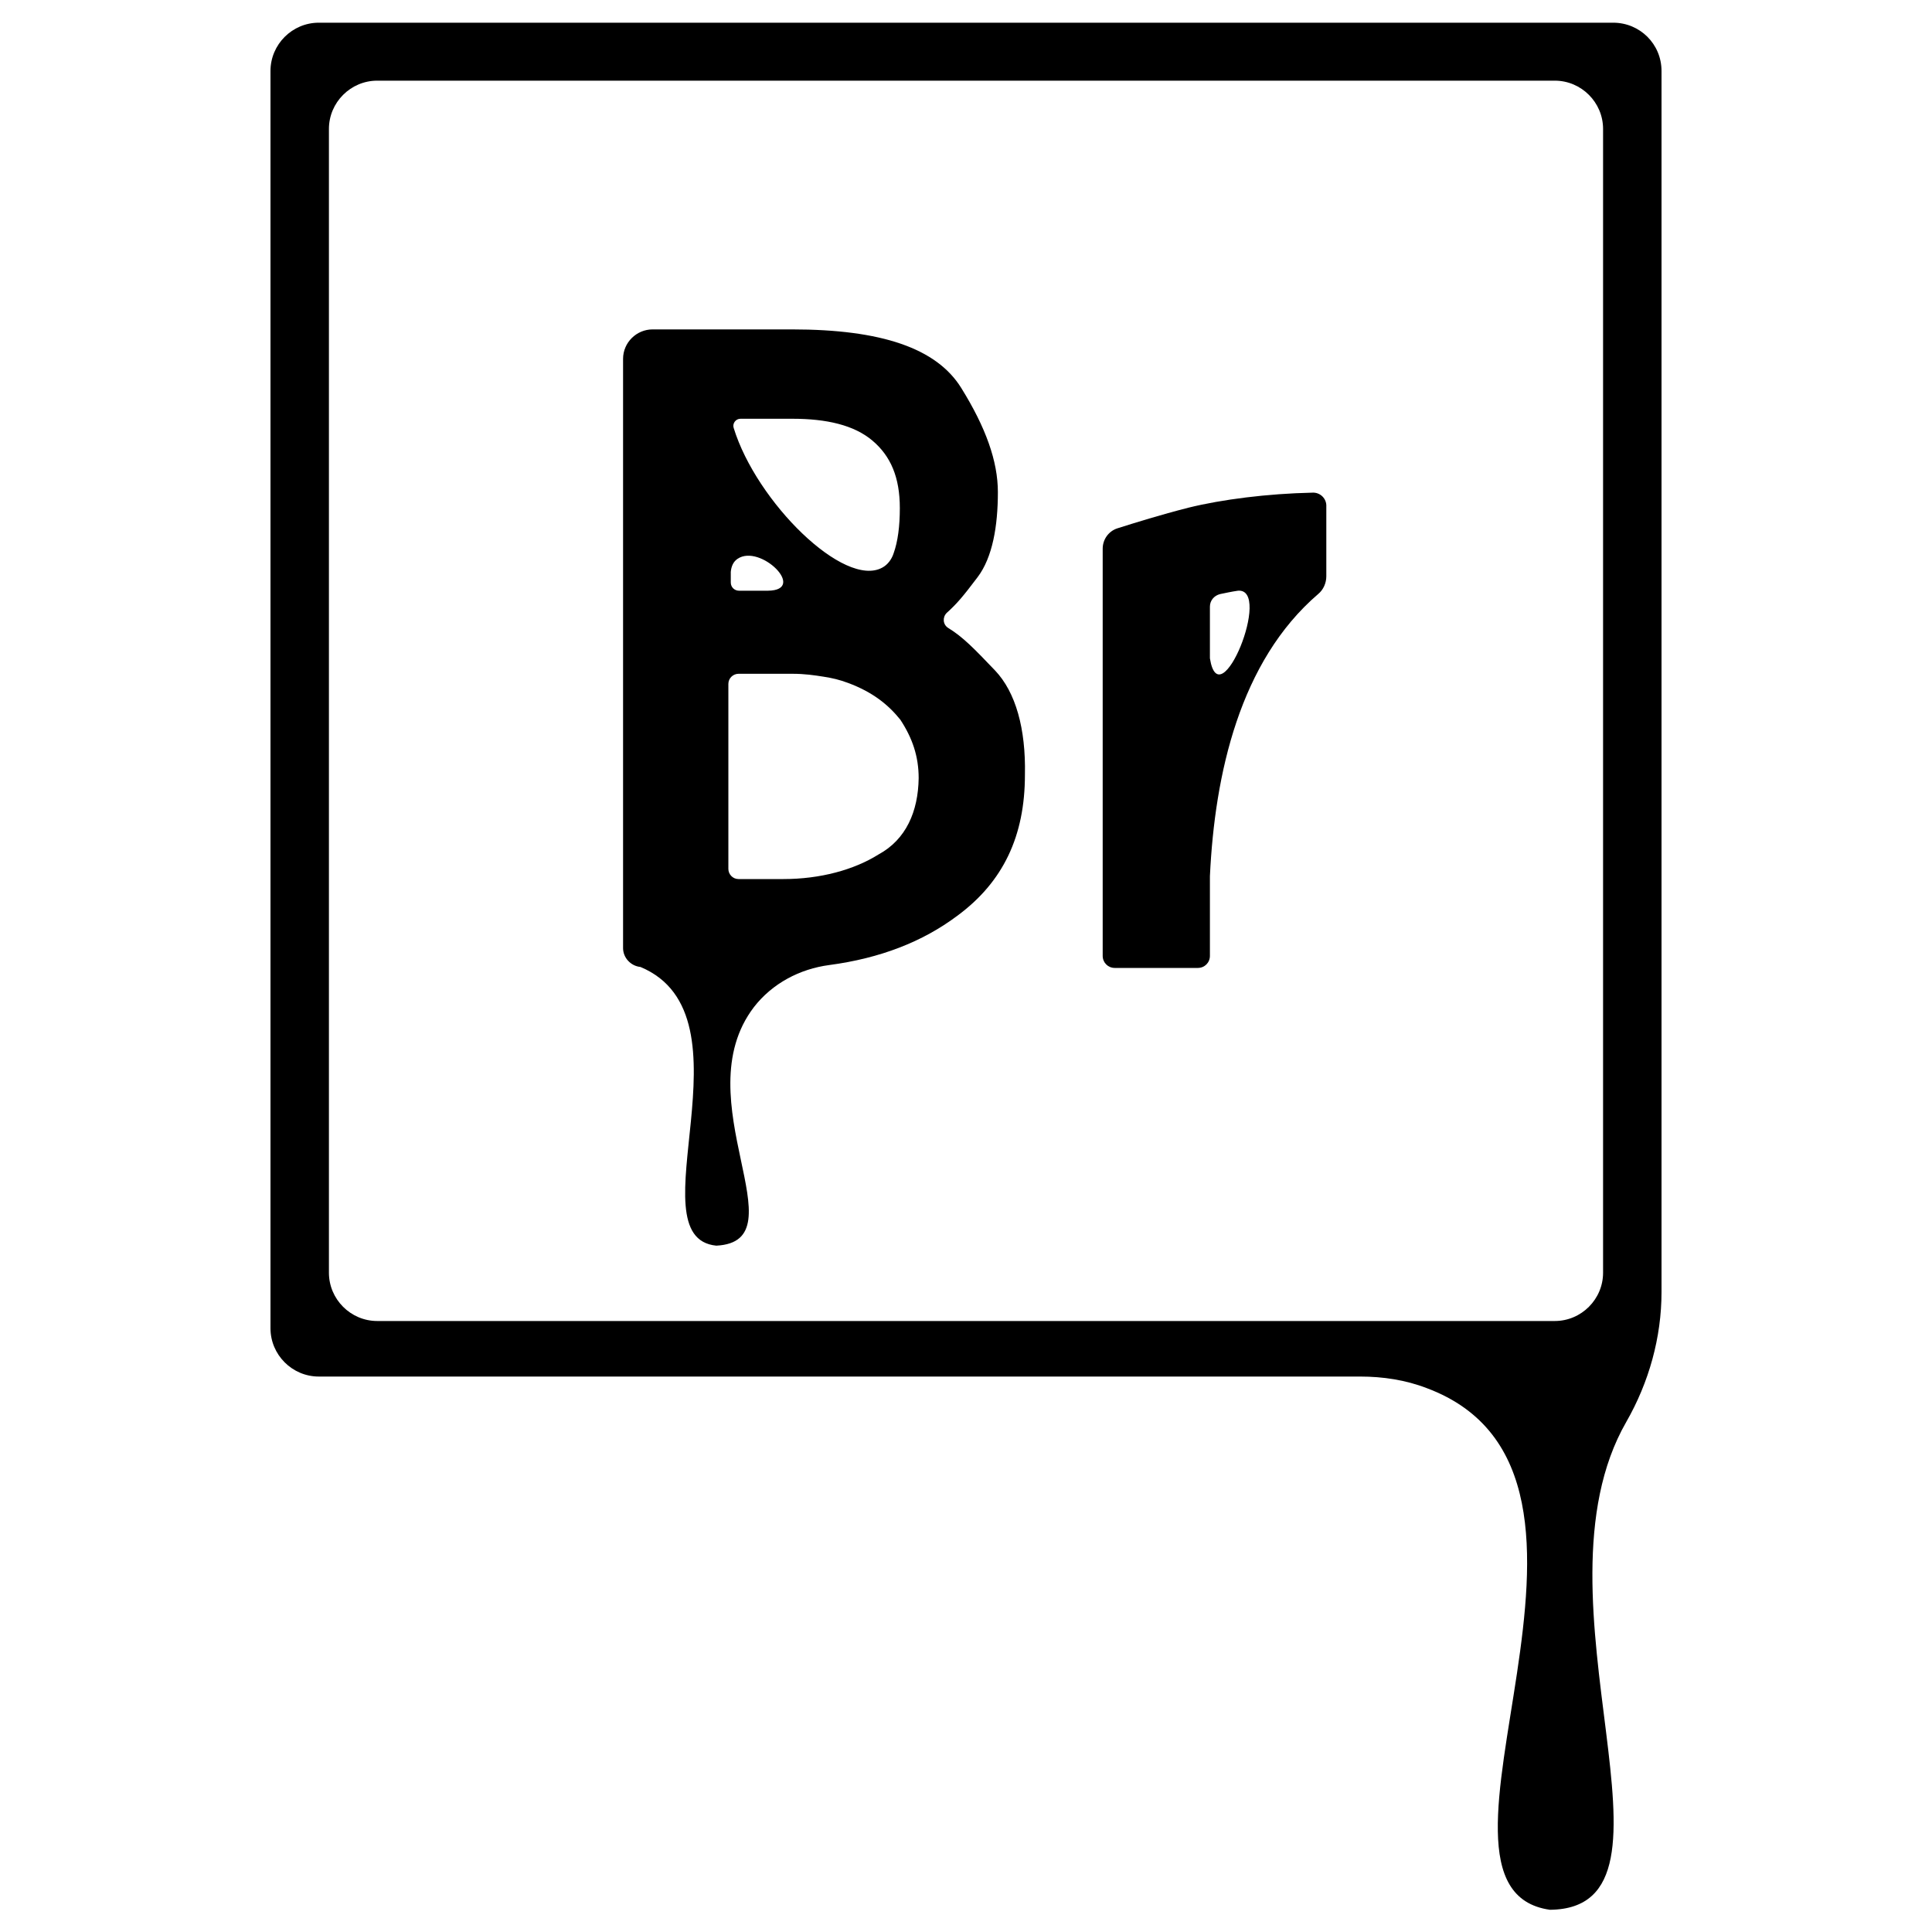 <?xml version="1.0" encoding="utf-8"?>
<!-- Generator: Adobe Illustrator 23.0.1, SVG Export Plug-In . SVG Version: 6.00 Build 0)  -->
<svg version="1.1"
	 id="svg8" xmlns:cc="http://creativecommons.org/ns#" xmlns:dc="http://purl.org/dc/elements/1.1/" xmlns:inkscape="http://www.inkscape.org/namespaces/inkscape" xmlns:rdf="http://www.w3.org/1999/02/22-rdf-syntax-ns#" xmlns:sodipodi="http://sodipodi.sourceforge.net/DTD/sodipodi-0.dtd" xmlns:svg="http://www.w3.org/2000/svg"
	 xmlns="http://www.w3.org/2000/svg" xmlns:xlink="http://www.w3.org/1999/xlink" x="0px" y="0px" viewBox="0 0 400 400"
	 style="enable-background:new 0 0 400 400;" xml:space="preserve">
<sodipodi:namedview  bordercolor="#666666" borderopacity="1" fit-margin-bottom="20" fit-margin-left="0" fit-margin-right="0" fit-margin-top="0" gridtolerance="10" guidetolerance="10" id="namedview10" inkscape:current-layer="svg8" inkscape:cx="34.770106" inkscape:cy="23.088381" inkscape:pageopacity="0" inkscape:pageshadow="2" inkscape:window-height="705" inkscape:window-maximized="1" inkscape:window-width="1366" inkscape:window-x="-8" inkscape:window-y="245" inkscape:zoom="11.313709" objecttolerance="10" pagecolor="#ffffff" showgrid="false">
	</sodipodi:namedview>
<g id="Layer_1">
</g>
<g>
	<path d="M334,4.7H66c-5.5,0-10,4.5-10,10V275c0,5.5,4.5,10,10,10h215.6c4.7,0,9.4,0.7,13.8,2.4c47.9,17.9-6.6,103.5,25.5,108
		c31-0.3-5.3-64.3,15.8-101c4.7-8.2,7.3-17.5,7.3-26.9V14.7C344,9.1,339.5,4.7,334,4.7z M78.1,16.7h243.8c5.5,0,10,4.5,10,10v236.8
		c0,5.5-4.5,10-10,10H78.1c-5.5,0-10-4.5-10-10V26.7C68.1,21.2,72.6,16.7,78.1,16.7z"/>
	<path d="M206,138.8c-4.3-4.5-6.6-6.9-9.7-8.8c-1.1-0.7-1.2-2.2-0.3-3.1c2.1-1.9,3.3-3.3,6.4-7.4s4.2-10.6,4.2-17.6
		c0-6.4-2.5-13.4-7.6-21.6s-16.5-12.1-35-12.1c-6.4,0-12.7,0-19.1,0h-9.8c-3.3,0-6.1,2.7-6.1,6.1v122c0,2,1.6,3.7,3.6,3.9l0,0
		c24.2,10.1-1.6,56,15.7,57.7c17.7-0.9-6.8-30.3,7.8-49.4c3.8-4.9,9.5-7.9,15.6-8.7c10.5-1.4,19.3-4.8,26.5-10.2
		c9.5-7,14-16.5,14-29.2C212.4,150.9,210.3,143.3,206,138.8z M157.1,86.7c2.5,0,4.5,0,7,0c7,0,12.7,1.3,16.5,4.5
		c3.8,3.2,5.7,7.6,5.7,14c0,3.7-0.4,6.9-1.3,9.4c-0.4,1.2-1.2,2.3-2.3,2.9c-7.9,4.4-26.1-13.6-30.8-28.9c-0.3-0.9,0.4-1.9,1.4-1.9
		H157.1z M152.7,115.7c4.7-3.2,14.5,6.5,6.3,6.6h-6c-0.9,0-1.7-0.7-1.7-1.7l0-2.2C151.4,117.3,151.8,116.3,152.7,115.7z
		 M181.9,176.9c-5.1,3.2-12.1,5.1-19.7,5.1c-1.9,0-3.8,0-5.7,0h-3.6c-1.2,0-2.1-1-2.1-2.1v-38.3c0-1.2,1-2.1,2.1-2.1h11.2
		c2.5,0,4.5,0.3,6.4,0.6c1.9,0.3,3.2,0.6,5.1,1.3c5.1,1.9,8.3,4.5,10.8,7.6c2.5,3.8,3.8,7.6,3.8,12.1
		C190.1,168,187.6,173.8,181.9,176.9z"/>
	<path d="M271.7,102c-9.3,0.2-18.7,1.4-25.6,3.1c-5.9,1.5-11,3.1-14.8,4.3c-1.8,0.6-3,2.3-3,4.2l0,9.3v75c0,1.4,1.1,2.5,2.5,2.5H248
		c1.4,0,2.5-1.1,2.5-2.5v-16.5c1-21.2,6.2-44.5,22.4-58.4c1.1-0.9,1.7-2.3,1.7-3.7v-14.4C274.7,103.2,273.3,101.9,271.7,102z
		 M250.5,136.3v-10.7c0-1.3,0.9-2.3,2.1-2.6c1-0.2,2.3-0.5,3.7-0.7C263.5,121.7,252.5,148.9,250.5,136.3z"/>
</g>
</svg>
